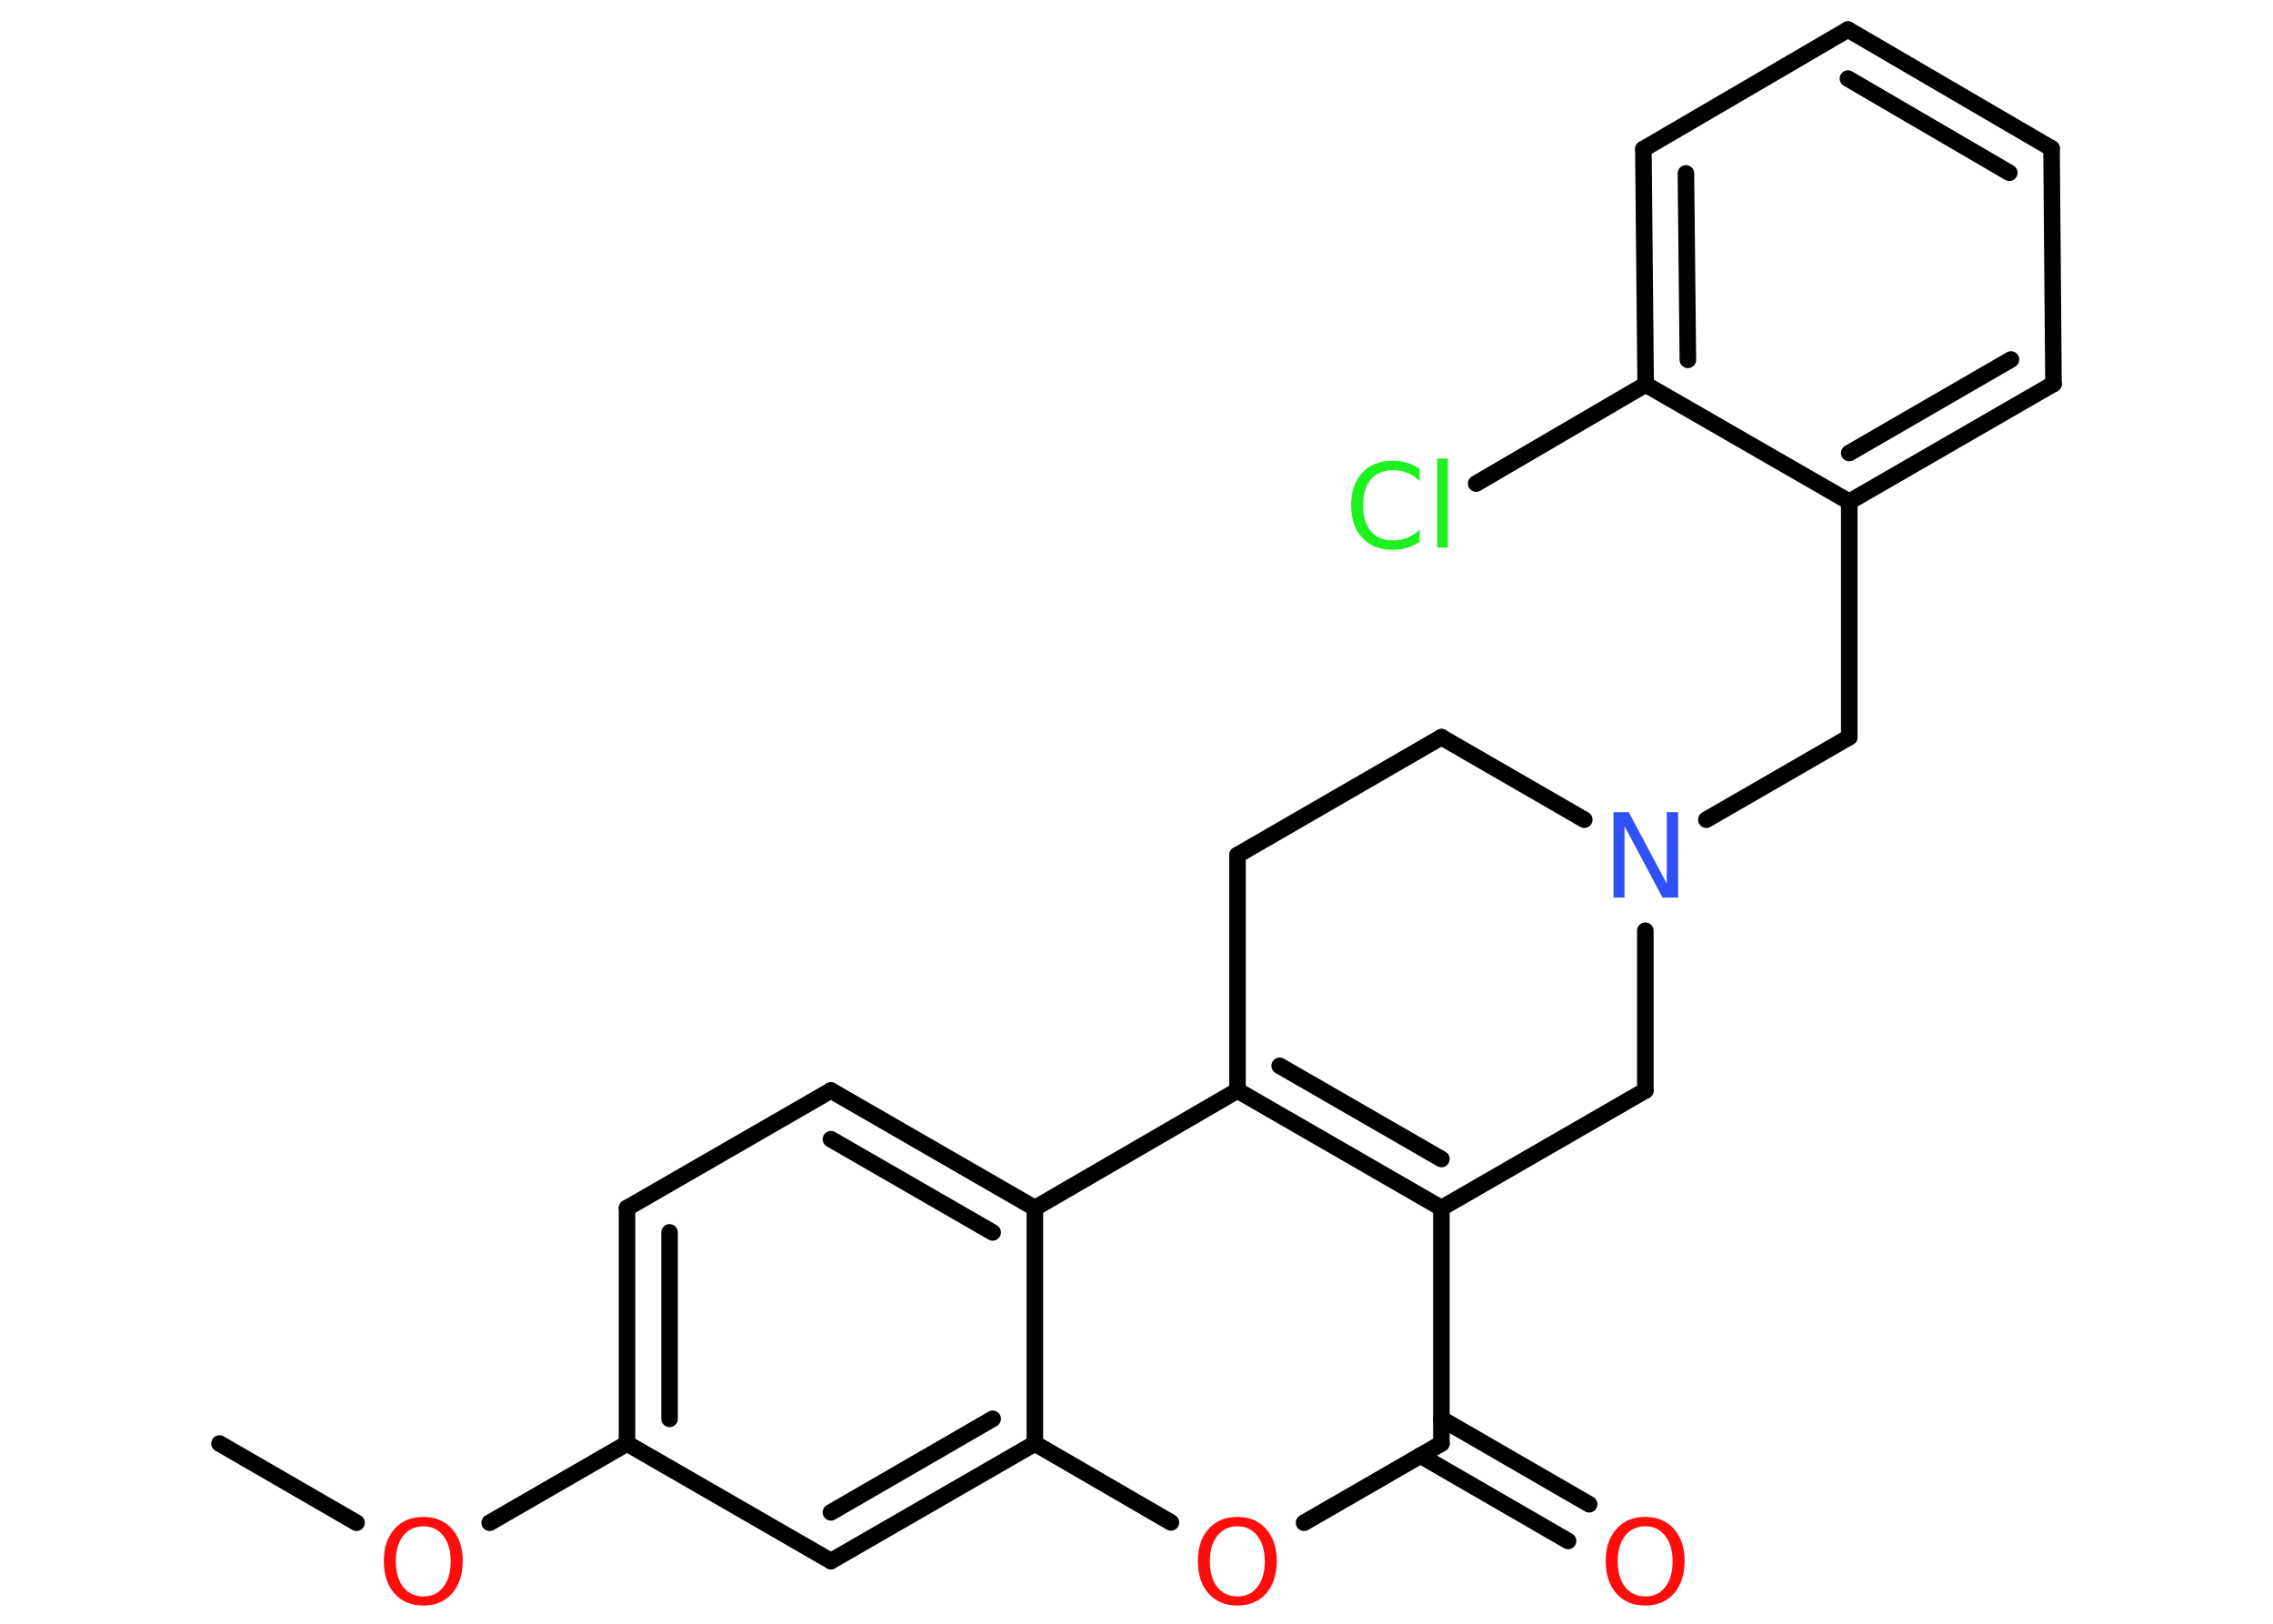 <?xml version='1.0' encoding='UTF-8'?>
<!DOCTYPE svg PUBLIC "-//W3C//DTD SVG 1.1//EN" "http://www.w3.org/Graphics/SVG/1.1/DTD/svg11.dtd">
<svg version='1.2' xmlns='http://www.w3.org/2000/svg' xmlns:xlink='http://www.w3.org/1999/xlink' width='70.0mm' height='50.0mm' viewBox='0 0 70.0 50.0'>
  <desc>Generated by the Chemistry Development Kit (http://github.com/cdk)</desc>
  <g stroke-linecap='round' stroke-linejoin='round' stroke='#000000' stroke-width='.51' fill='#FF0D0D'>
    <rect x='.0' y='.0' width='70.0' height='50.0' fill='#FFFFFF' stroke='none'/>
    <g id='mol1' class='mol'>
      <line id='mol1bnd1' class='bond' x1='6.76' y1='44.45' x2='10.98' y2='46.89'/>
      <line id='mol1bnd2' class='bond' x1='15.08' y1='46.89' x2='19.31' y2='44.45'/>
      <g id='mol1bnd3' class='bond'>
        <line x1='19.31' y1='37.2' x2='19.31' y2='44.45'/>
        <line x1='20.62' y1='37.95' x2='20.62' y2='43.69'/>
      </g>
      <line id='mol1bnd4' class='bond' x1='19.31' y1='37.2' x2='25.59' y2='33.58'/>
      <g id='mol1bnd5' class='bond'>
        <line x1='31.87' y1='37.2' x2='25.59' y2='33.58'/>
        <line x1='30.57' y1='37.95' x2='25.59' y2='35.08'/>
      </g>
      <line id='mol1bnd6' class='bond' x1='31.87' y1='37.2' x2='38.11' y2='33.58'/>
      <g id='mol1bnd7' class='bond'>
        <line x1='38.11' y1='33.58' x2='44.39' y2='37.2'/>
        <line x1='39.41' y1='32.82' x2='44.39' y2='35.69'/>
      </g>
      <line id='mol1bnd8' class='bond' x1='44.39' y1='37.2' x2='44.39' y2='44.45'/>
      <g id='mol1bnd9' class='bond'>
        <line x1='44.39' y1='43.69' x2='48.94' y2='46.32'/>
        <line x1='43.74' y1='44.82' x2='48.29' y2='47.45'/>
      </g>
      <line id='mol1bnd10' class='bond' x1='44.39' y1='44.45' x2='40.16' y2='46.89'/>
      <line id='mol1bnd11' class='bond' x1='36.06' y1='46.88' x2='31.87' y2='44.45'/>
      <line id='mol1bnd12' class='bond' x1='31.87' y1='37.2' x2='31.87' y2='44.45'/>
      <g id='mol1bnd13' class='bond'>
        <line x1='25.59' y1='48.07' x2='31.87' y2='44.45'/>
        <line x1='25.59' y1='46.57' x2='30.57' y2='43.69'/>
      </g>
      <line id='mol1bnd14' class='bond' x1='19.31' y1='44.45' x2='25.59' y2='48.07'/>
      <line id='mol1bnd15' class='bond' x1='44.39' y1='37.2' x2='50.67' y2='33.58'/>
      <line id='mol1bnd16' class='bond' x1='50.67' y1='33.58' x2='50.67' y2='28.66'/>
      <line id='mol1bnd17' class='bond' x1='52.55' y1='25.24' x2='56.95' y2='22.7'/>
      <line id='mol1bnd18' class='bond' x1='56.95' y1='22.7' x2='56.95' y2='15.45'/>
      <g id='mol1bnd19' class='bond'>
        <line x1='56.95' y1='15.45' x2='63.24' y2='11.82'/>
        <line x1='56.95' y1='13.95' x2='61.93' y2='11.07'/>
      </g>
      <line id='mol1bnd20' class='bond' x1='63.24' y1='11.82' x2='63.18' y2='4.57'/>
      <g id='mol1bnd21' class='bond'>
        <line x1='63.18' y1='4.57' x2='56.91' y2='.91'/>
        <line x1='61.88' y1='5.32' x2='56.91' y2='2.42'/>
      </g>
      <line id='mol1bnd22' class='bond' x1='56.91' y1='.91' x2='50.61' y2='4.59'/>
      <g id='mol1bnd23' class='bond'>
        <line x1='50.61' y1='4.59' x2='50.68' y2='11.84'/>
        <line x1='51.92' y1='5.34' x2='51.98' y2='11.08'/>
      </g>
      <line id='mol1bnd24' class='bond' x1='56.95' y1='15.45' x2='50.68' y2='11.84'/>
      <line id='mol1bnd25' class='bond' x1='50.68' y1='11.84' x2='45.46' y2='14.89'/>
      <line id='mol1bnd26' class='bond' x1='48.79' y1='25.24' x2='44.39' y2='22.7'/>
      <line id='mol1bnd27' class='bond' x1='44.39' y1='22.7' x2='38.11' y2='26.33'/>
      <line id='mol1bnd28' class='bond' x1='38.11' y1='33.58' x2='38.11' y2='26.33'/>
      <path id='mol1atm2' class='atom' d='M13.04 47.0q-.39 .0 -.62 .29q-.23 .29 -.23 .79q.0 .5 .23 .79q.23 .29 .62 .29q.39 .0 .61 -.29q.23 -.29 .23 -.79q.0 -.5 -.23 -.79q-.23 -.29 -.61 -.29zM13.04 46.71q.55 .0 .88 .37q.33 .37 .33 .99q.0 .62 -.33 1.0q-.33 .37 -.88 .37q-.56 .0 -.89 -.37q-.33 -.37 -.33 -1.0q.0 -.62 .33 -.99q.33 -.37 .89 -.37z' stroke='none'/>
      <path id='mol1atm10' class='atom' d='M50.67 47.0q-.39 .0 -.62 .29q-.23 .29 -.23 .79q.0 .5 .23 .79q.23 .29 .62 .29q.39 .0 .61 -.29q.23 -.29 .23 -.79q.0 -.5 -.23 -.79q-.23 -.29 -.61 -.29zM50.67 46.71q.55 .0 .88 .37q.33 .37 .33 .99q.0 .62 -.33 1.0q-.33 .37 -.88 .37q-.56 .0 -.89 -.37q-.33 -.37 -.33 -1.0q.0 -.62 .33 -.99q.33 -.37 .89 -.37z' stroke='none'/>
      <path id='mol1atm11' class='atom' d='M38.11 47.0q-.39 .0 -.62 .29q-.23 .29 -.23 .79q.0 .5 .23 .79q.23 .29 .62 .29q.39 .0 .61 -.29q.23 -.29 .23 -.79q.0 -.5 -.23 -.79q-.23 -.29 -.61 -.29zM38.11 46.71q.55 .0 .88 .37q.33 .37 .33 .99q.0 .62 -.33 1.0q-.33 .37 -.88 .37q-.56 .0 -.89 -.37q-.33 -.37 -.33 -1.0q.0 -.62 .33 -.99q.33 -.37 .89 -.37z' stroke='none'/>
      <path id='mol1atm15' class='atom' d='M49.68 25.01h.48l1.17 2.2v-2.2h.35v2.63h-.48l-1.17 -2.2v2.2h-.34v-2.63z' stroke='none' fill='#3050F8'/>
      <path id='mol1atm23' class='atom' d='M43.72 14.43v.38q-.18 -.17 -.38 -.25q-.2 -.08 -.43 -.08q-.45 .0 -.69 .28q-.24 .28 -.24 .8q.0 .52 .24 .8q.24 .28 .69 .28q.23 .0 .43 -.08q.2 -.08 .38 -.25v.37q-.19 .13 -.39 .19q-.21 .06 -.44 .06q-.6 .0 -.94 -.37q-.34 -.37 -.34 -1.0q.0 -.63 .34 -1.0q.34 -.37 .94 -.37q.23 .0 .44 .06q.21 .06 .39 .19zM44.26 14.12h.33v2.74h-.33v-2.74z' stroke='none' fill='#1FF01F'/>
    </g>
  </g>
</svg>
